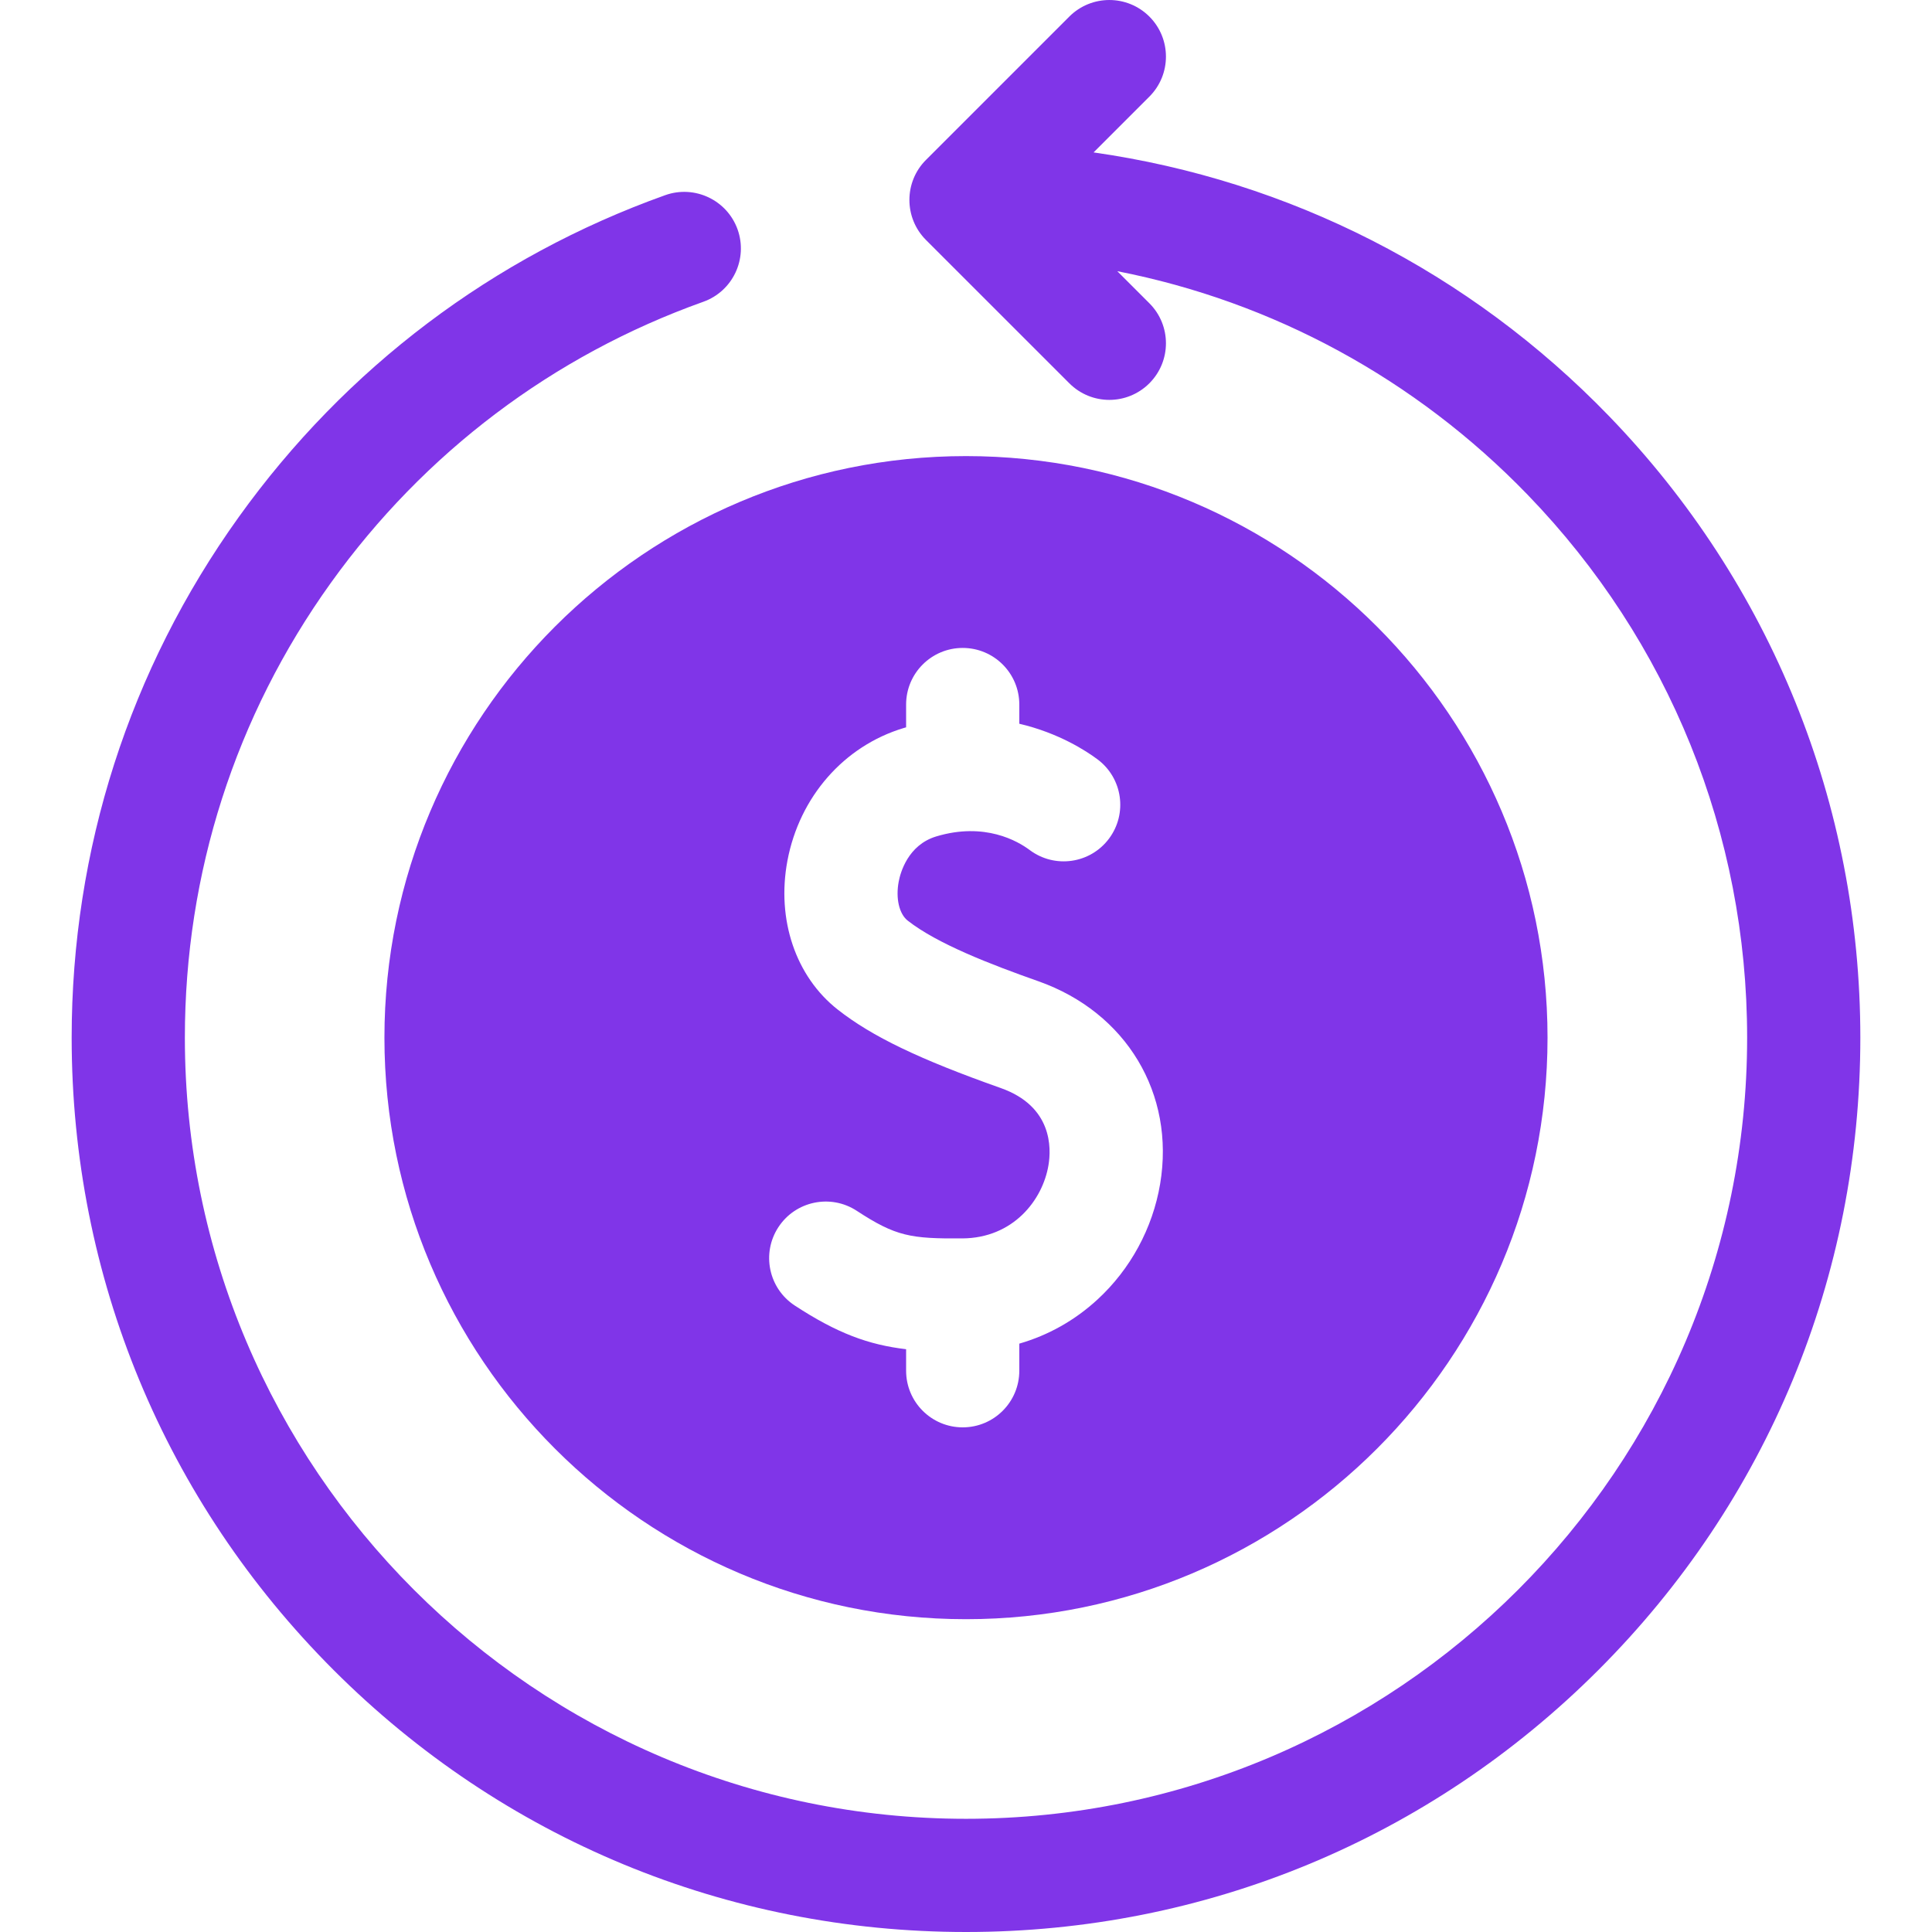 <svg width="54" height="54" viewBox="0 0 54 54" fill="none" xmlns="http://www.w3.org/2000/svg">
<path d="M44.974 11.631C41.078 7.602 36.037 5.039 30.566 4.26L32.125 2.701C32.743 2.083 32.743 1.081 32.125 0.463C31.507 -0.154 30.506 -0.154 29.888 0.463L25.881 4.47C25.264 5.087 25.264 6.089 25.881 6.707L29.888 10.713C30.197 11.022 30.601 11.177 31.006 11.177C31.411 11.177 31.816 11.022 32.125 10.713C32.743 10.095 32.743 9.094 32.125 8.476L31.229 7.58C35.576 8.431 39.562 10.586 42.699 13.83C46.654 17.922 48.833 23.31 48.833 29.003C48.833 41.042 39.038 50.836 27 50.836C14.961 50.836 5.167 41.042 5.167 29.003C5.167 24.409 6.577 20.015 9.244 16.296C11.856 12.653 15.457 9.935 19.657 8.435C20.48 8.142 20.909 7.236 20.616 6.413C20.322 5.591 19.416 5.162 18.593 5.455C13.784 7.173 9.662 10.284 6.673 14.452C3.618 18.712 2.003 23.744 2.003 29.003C2.003 35.68 4.603 41.957 9.325 46.679C14.046 51.4 20.323 54 27 54C33.677 54 39.954 51.4 44.675 46.678C49.397 41.957 51.997 35.68 51.997 29.003C51.997 22.485 49.502 16.316 44.974 11.631Z" fill="#8035E8"/>
<path d="M10.745 29.003C10.745 37.965 18.037 45.257 27 45.257C35.962 45.257 43.254 37.965 43.254 29.003C43.254 20.04 35.962 12.748 27 12.748C18.037 12.748 10.745 20.04 10.745 29.003ZM27.971 30.411C25.694 29.606 24.374 28.971 23.417 28.22C22.239 27.296 21.7 25.701 22.009 24.056C22.346 22.271 23.59 20.851 25.257 20.349C25.28 20.342 25.303 20.336 25.326 20.329V19.692C25.326 18.819 26.034 18.11 26.908 18.11C27.782 18.11 28.49 18.819 28.49 19.692V20.229C29.594 20.487 30.365 20.992 30.677 21.225C31.377 21.748 31.52 22.74 30.997 23.44C30.474 24.14 29.483 24.283 28.782 23.76C28.448 23.509 27.523 22.971 26.17 23.378C25.37 23.619 25.163 24.406 25.119 24.642C25.031 25.107 25.132 25.544 25.37 25.731C26.197 26.38 27.682 26.953 29.025 27.427C31.483 28.296 32.849 30.573 32.426 33.092C32.218 34.329 31.595 35.477 30.673 36.324C30.039 36.907 29.3 37.321 28.49 37.555V38.312C28.49 39.186 27.782 39.895 26.908 39.895C26.034 39.895 25.326 39.186 25.326 38.312V37.711C24.273 37.587 23.395 37.263 22.214 36.49C21.483 36.012 21.278 35.031 21.756 34.3C22.234 33.569 23.215 33.364 23.946 33.842C25.041 34.559 25.455 34.624 26.897 34.614C28.317 34.605 29.141 33.547 29.305 32.568C29.386 32.089 29.417 30.922 27.971 30.411Z" fill="#8035E8"/>
</svg>
